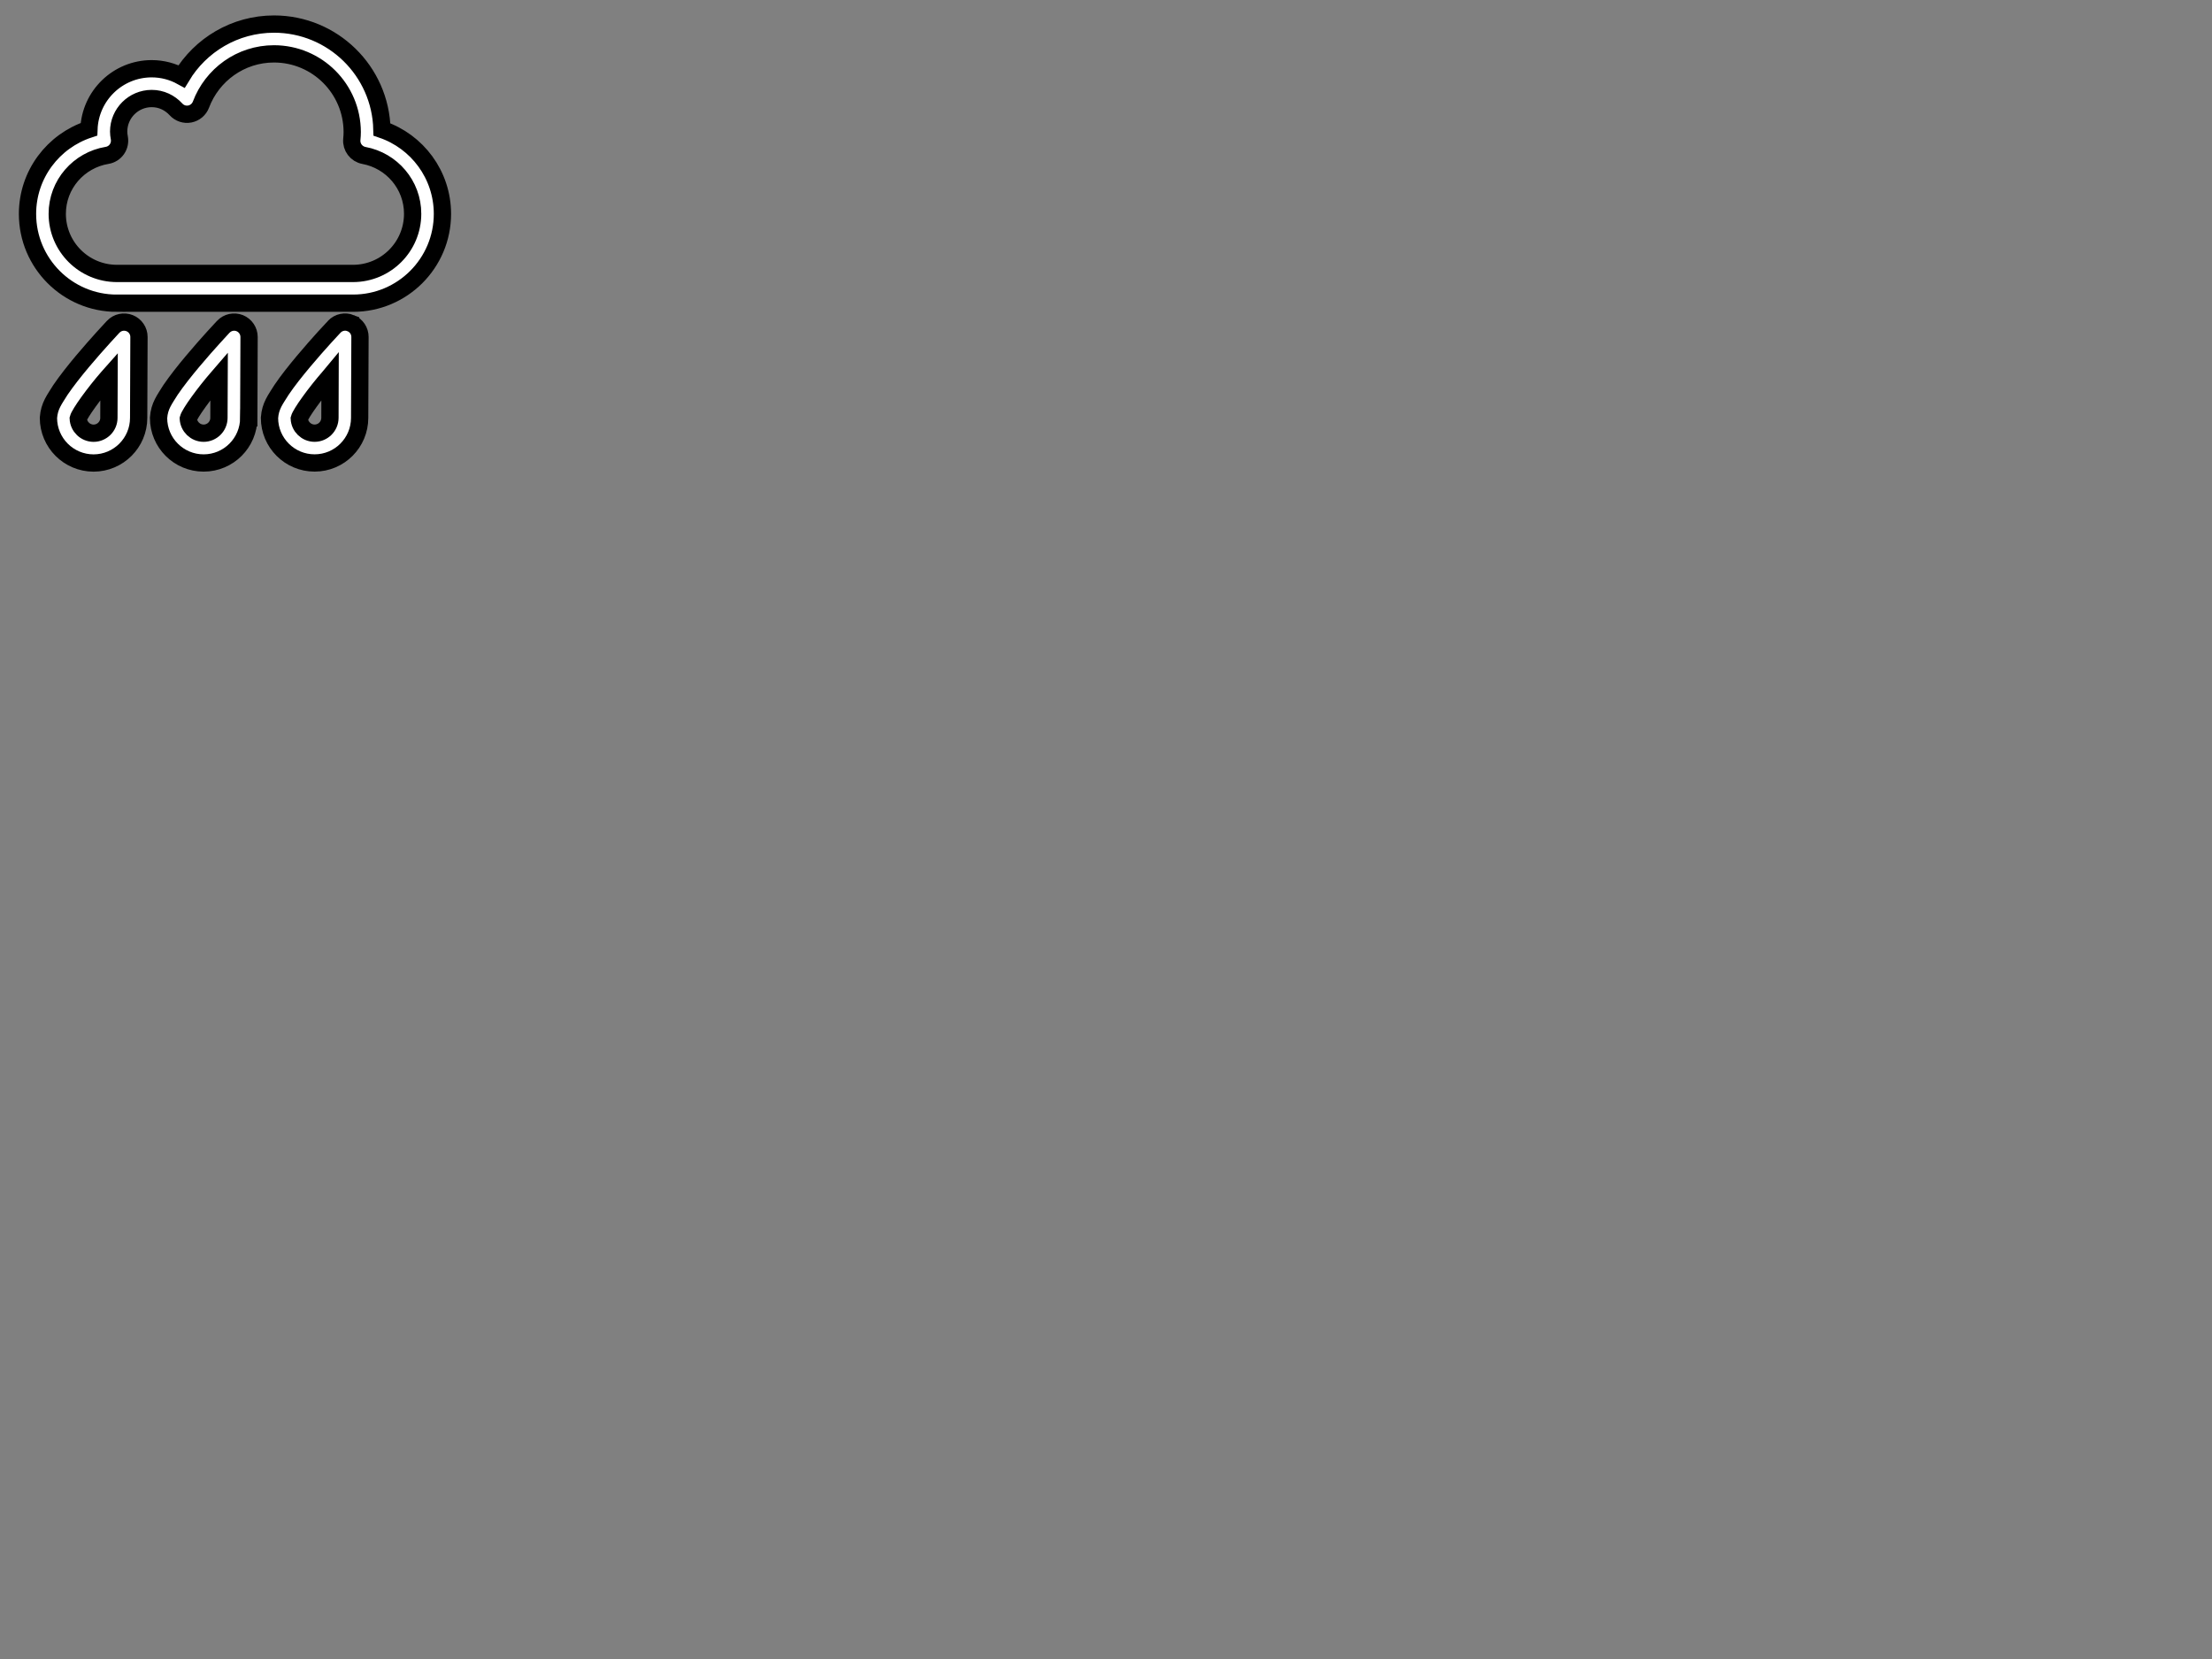 <svg width="640" height="480" xmlns="http://www.w3.org/2000/svg" xmlns:svg="http://www.w3.org/2000/svg">
 <rect width="100%" height="100%" fill="#808080" stroke="none"/>
 <!-- Created with SVG-edit - http://svg-edit.googlecode.com/ -->
 <g>
  <title>Layer 1</title>
  <path id="svg_29" d="m110.503,37.455c-0.396,-16.901 -14.217,-30.481 -31.217,-30.489c-11.362,0.004 -21.285,6.081 -26.738,15.148c-2.563,-1.408 -5.513,-2.227 -8.657,-2.227c-9.816,0.009 -17.801,7.778 -18.158,17.512c-10.307,3.385 -17.766,13.029 -17.775,24.49c0,14.265 11.573,25.842 25.842,25.842l0,-0.009l68.369,0c14.265,0 25.842,-11.577 25.842,-25.842c-0.009,-11.358 -7.339,-20.962 -17.508,-24.425zm-8.334,41.661l-68.373,0c-9.514,-0.026 -17.215,-7.718 -17.232,-17.232c-0.009,-8.536 6.245,-15.583 14.428,-16.931c1.141,-0.185 2.162,-0.823 2.83,-1.783c0.668,-0.96 0.913,-2.141 0.702,-3.286c-0.121,-0.637 -0.194,-1.24 -0.194,-1.826c0.017,-5.276 4.285,-9.544 9.562,-9.553c2.787,0 5.242,1.197 7.033,3.148c1.004,1.107 2.528,1.615 3.993,1.331c1.473,-0.284 2.696,-1.322 3.222,-2.713c3.226,-8.58 11.465,-14.695 21.152,-14.687c12.486,0.017 22.586,10.121 22.616,22.607c0,0.693 -0.039,1.404 -0.116,2.141c-0.211,2.227 1.314,4.238 3.51,4.647c8.011,1.482 14.101,8.468 14.088,16.896c-0.017,9.518 -7.705,17.215 -17.219,17.241zm-62.051,41.791c0,-4.802 0.09,-23.365 0.09,-23.396c0.009,-1.762 -1.064,-3.355 -2.705,-4.014c-1.637,-0.655 -3.51,-0.254 -4.733,1.034c-0.026,0.034 -4.466,4.729 -8.963,10.087c-2.253,2.7 -4.514,5.543 -6.301,8.166c-1.718,2.791 -3.243,4.591 -3.493,8.119c0.013,7.21 5.84,13.05 13.059,13.063c7.201,-0.017 13.046,-5.857 13.046,-13.059zm-17.478,0.194c0.392,-1.503 4.656,-7.404 8.584,-11.905c0.108,-0.125 0.22,-0.263 0.327,-0.383c-0.022,4.841 -0.043,9.88 -0.043,12.094c0,2.442 -1.986,4.428 -4.432,4.436c-2.386,-0.009 -4.324,-1.891 -4.436,-4.242zm49.332,-0.194c0,-4.802 0.09,-23.361 0.09,-23.387c0.009,-1.766 -1.064,-3.355 -2.705,-4.023c-1.641,-0.655 -3.506,-0.25 -4.738,1.042c-0.026,0.034 -4.458,4.712 -8.959,10.087c-2.248,2.683 -4.509,5.534 -6.301,8.157c-1.718,2.795 -3.243,4.6 -3.484,8.132c0,7.201 5.832,13.042 13.046,13.042c7.206,-0.004 13.05,-5.849 13.05,-13.05zm-17.486,0.202c0.396,-1.503 4.656,-7.408 8.584,-11.909c0.108,-0.129 0.215,-0.258 0.323,-0.383c-0.022,4.837 -0.047,9.88 -0.047,12.09c-0.009,2.446 -1.986,4.423 -4.428,4.432c-2.386,-0.009 -4.316,-1.886 -4.432,-4.229zm46.972,-27.616c-1.637,-0.659 -3.514,-0.258 -4.733,1.034c-0.039,0.034 -4.466,4.725 -8.959,10.087c-2.253,2.692 -4.518,5.534 -6.297,8.166c-1.731,2.795 -3.247,4.596 -3.497,8.123c0,7.201 5.832,13.046 13.05,13.046c7.206,0 13.037,-5.845 13.037,-13.046c0,-4.802 0.095,-23.365 0.095,-23.391c0.013,-1.766 -1.06,-3.359 -2.696,-4.018zm-5.995,27.41c-0.017,2.446 -1.994,4.423 -4.441,4.432c-2.382,-0.009 -4.316,-1.886 -4.428,-4.229c0.396,-1.503 4.656,-7.408 8.584,-11.909c0.108,-0.121 0.215,-0.254 0.319,-0.379c-0.017,4.837 -0.034,9.872 -0.034,12.085z" stroke-linecap="null" stroke-linejoin="null" stroke-dasharray="null" stroke-width="5" stroke="#000000" fill="#ffffff"/>
 </g>
</svg>
